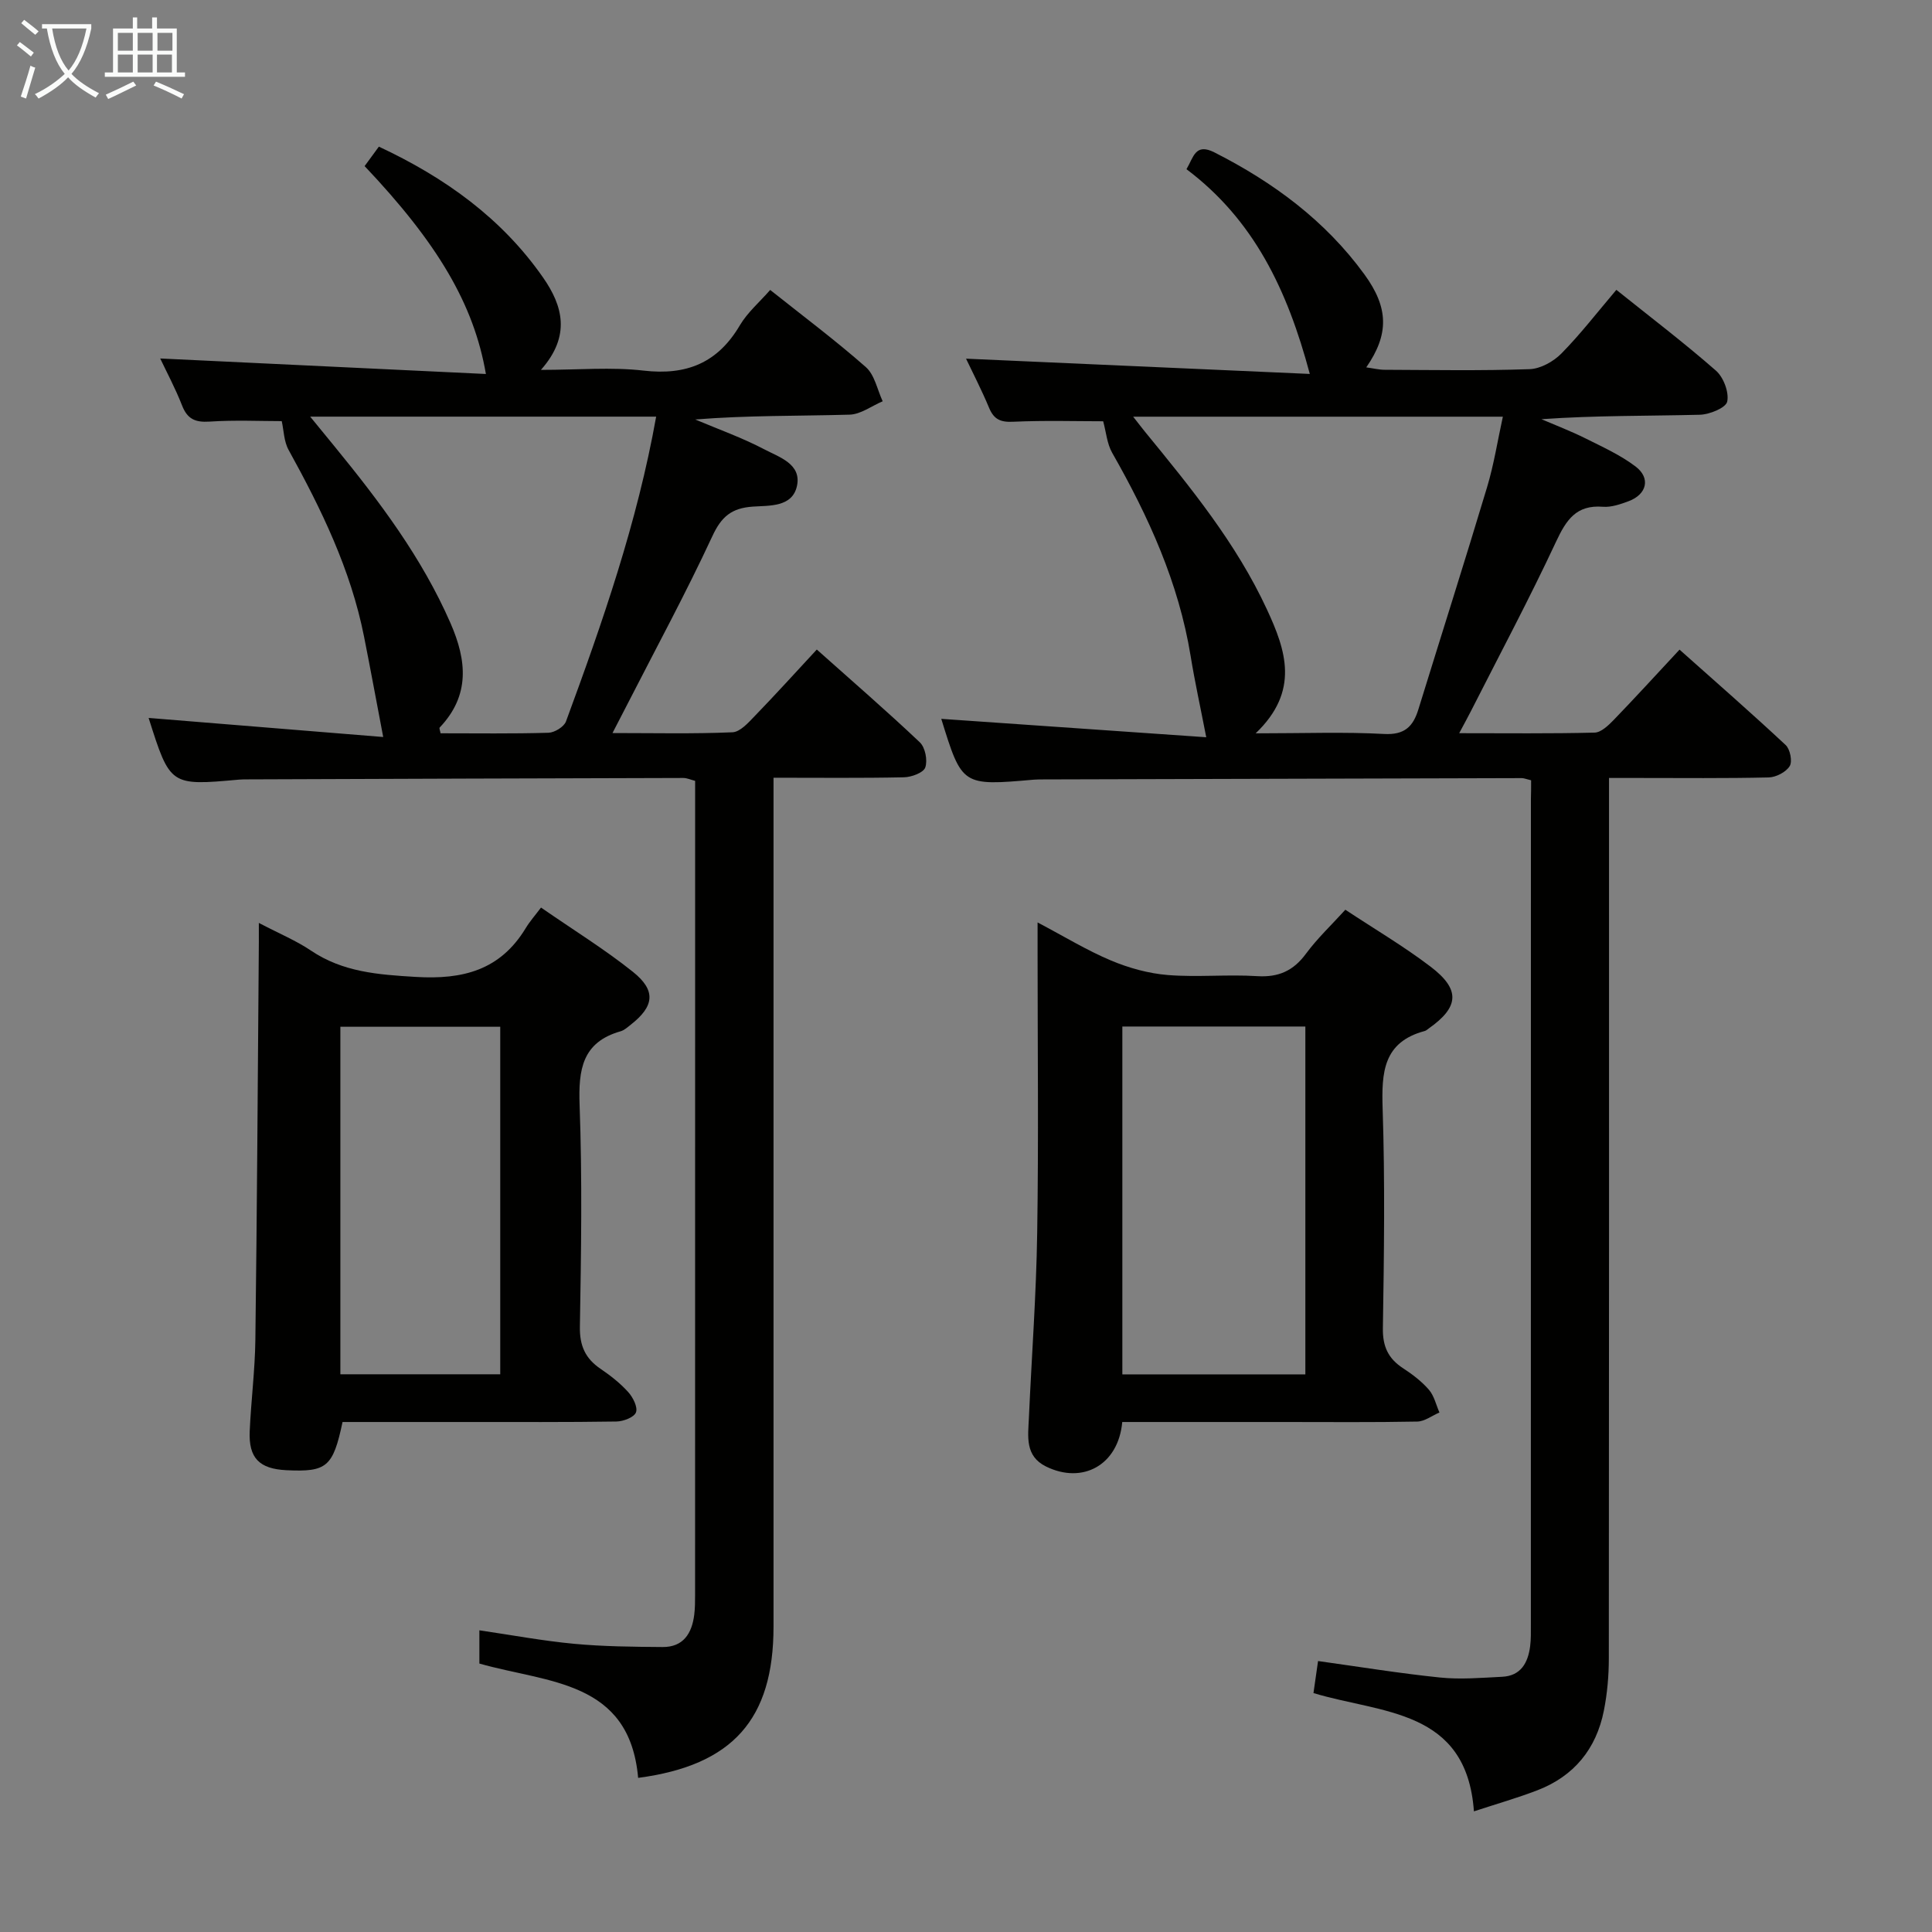 <svg enable-background="new 0 0 400 400" viewBox="0 0 400 400" xmlns="http://www.w3.org/2000/svg"><rect x="0" y="0" width="400" height="400" fill="#808080" stroke="none"/><g fill="#010100"><path d="m317 161.55c-1.01-.24-1.47-.45-1.94-.45-33 .08-65.99.17-98.99.27-.67 0-1.34 0-2 .05-14.89 1.3-14.89 1.3-19.19-12.59 18.35 1.27 36.88 2.56 54.86 3.81-1.23-6.35-2.38-11.55-3.23-16.8-2.47-15.19-8.71-28.87-16.25-42.1-1.07-1.88-1.24-4.27-1.86-6.52-5.53 0-12.12-.2-18.69.1-2.6.12-3.94-.52-4.93-2.88-1.52-3.65-3.34-7.17-4.77-10.18 23.56 1.04 47.09 2.09 71.17 3.16-4.67-17.51-11.62-31.92-25.53-42.39 1.47-2.48 1.81-5.49 5.78-3.48 12.2 6.19 22.96 14.13 31.07 25.28 5.02 6.9 5.11 12.38.37 19.23 1.45.2 2.64.5 3.83.5 10 .04 20.01.22 29.99-.13 2.26-.08 4.94-1.57 6.58-3.24 3.96-4.02 7.42-8.52 11.38-13.18 7 5.61 14.01 10.94 20.62 16.73 1.57 1.38 2.74 4.48 2.33 6.41-.28 1.29-3.65 2.67-5.68 2.72-10.82.27-21.65.13-32.78.92 3.05 1.31 6.17 2.5 9.13 3.98 3.54 1.77 7.22 3.44 10.34 5.8 3.19 2.41 2.36 5.79-1.43 7.2-1.7.63-3.59 1.29-5.33 1.15-5.5-.43-7.57 2.71-9.68 7.22-5.55 11.88-11.73 23.47-17.67 35.17-.65 1.27-1.34 2.52-2.39 4.49 9.83 0 18.94.11 28.03-.12 1.34-.03 2.85-1.48 3.94-2.6 4.5-4.66 8.88-9.46 13.65-14.58 7.44 6.63 14.82 13.07 21.97 19.75.93.86 1.43 3.4.84 4.36-.76 1.24-2.82 2.31-4.35 2.35-8.99.21-18 .11-27 .11-1.8 0-3.6 0-6.06 0v6.26c0 58.66.02 117.33-.04 175.99 0 3.63-.32 7.31-1.03 10.87-1.57 7.89-6.17 13.54-13.74 16.46-4.16 1.6-8.47 2.83-13.16 4.37-1.53-21.27-19.12-20.21-33.22-24.49.3-2.09.6-4.15.95-6.63 8.55 1.19 16.86 2.55 25.23 3.41 4.25.44 8.59.06 12.88-.15 3.88-.19 5.35-2.89 5.8-6.32.19-1.48.15-2.99.15-4.49.01-57 .01-114 .01-170.99.04-1.16.04-2.32.04-3.81zm-57.03-9.72c10.01 0 18.32-.32 26.6.13 4.25.23 6-1.55 7.09-5.09 4.74-15.35 9.62-30.67 14.24-46.06 1.4-4.66 2.15-9.52 3.25-14.54-25.78 0-50.8 0-76.54 0 1.07 1.36 1.72 2.22 2.4 3.06 9.47 11.57 18.95 23.14 25.3 36.86 3.92 8.45 6.83 16.87-2.34 25.64z"/><path d="m30.77 148.64c16.47 1.34 32.8 2.67 48.57 3.95-1.43-7.49-2.65-14.15-3.97-20.79-2.75-13.87-8.85-26.39-15.62-38.65-.98-1.77-.99-4.07-1.42-5.96-4.42 0-9.71-.25-14.97.1-2.97.19-4.58-.55-5.67-3.35-1.38-3.53-3.18-6.89-4.52-9.72 22.36 1.07 44.76 2.13 67.43 3.21-2.49-14.44-10-27.09-25.11-43.04.9-1.22 1.84-2.51 2.95-4.03 13.67 6.39 25.44 14.81 34.01 27.12 4.03 5.79 5.82 12.03-.46 19.1 7.78 0 14.6-.62 21.26.15 8.9 1.03 15.35-1.6 19.93-9.38 1.58-2.67 4.08-4.8 6.28-7.32 6.67 5.31 13.46 10.39 19.8 15.97 1.83 1.61 2.37 4.68 3.49 7.08-2.29.97-4.55 2.71-6.86 2.77-10.58.3-21.17.13-31.95 1 4.8 2.03 9.74 3.78 14.34 6.2 3.04 1.6 7.68 3 6.73 7.53-.94 4.47-5.76 4.07-9.17 4.31-4.4.31-6.49 2.08-8.37 6.15-5.46 11.76-11.65 23.17-17.55 34.71-.89 1.74-1.8 3.48-3.11 6.02 8.72 0 16.8.19 24.84-.16 1.6-.07 3.3-2 4.63-3.38 4.26-4.4 8.38-8.95 12.83-13.75 7.34 6.55 14.48 12.72 21.33 19.21 1.12 1.06 1.64 3.72 1.13 5.2-.37 1.09-2.85 2.01-4.42 2.04-8.79.19-17.58.09-27 .09v6.31 169.44c0 19.18-8.43 28.73-28.03 31.32-1.79-20.26-18.75-19.63-32.87-23.67 0-1.83 0-3.92 0-6.88 6.65.97 13.09 2.18 19.59 2.79 6.08.57 12.21.62 18.32.67 4.33.04 6.1-2.84 6.58-6.72.16-1.32.17-2.66.17-3.99.01-54.98.01-109.96.01-164.94 0-1.16 0-2.32 0-3.68-.93-.24-1.69-.6-2.45-.6-29.99.07-59.97.18-89.96.29-.67 0-1.34-.01-2 .05-14.28 1.29-14.28 1.29-18.74-12.77zm33.45-62.38c2 2.44 3.54 4.32 5.08 6.21 9.27 11.34 18.04 22.97 23.97 36.54 3.4 7.77 4.07 14.98-2.24 21.62-.13.14.08.6.18 1.19 7.43 0 14.89.11 22.35-.11 1.26-.04 3.21-1.23 3.62-2.34 7.56-20.52 14.75-41.16 18.67-63.11-23.74 0-47.15 0-71.63 0z"/><path d="m232.35 294.41c-.8 8.94-8.23 12.94-15.79 9.21-4.4-2.17-3.71-6.25-3.54-10.04.57-12.77 1.53-25.54 1.72-38.32.3-19.31.08-38.63.08-57.95 0-1.79 0-3.57 0-6.33 5.59 2.95 10.24 5.8 15.22 7.89 3.7 1.55 7.77 2.68 11.75 3 6.12.49 12.33-.16 18.47.23 4.45.28 7.52-1.1 10.14-4.66 2.35-3.18 5.27-5.93 8.14-9.09 6.09 4.03 12.12 7.58 17.65 11.79 6.22 4.73 5.91 8.36-.38 12.79-.27.19-.53.45-.84.53-8.61 2.3-8.95 8.59-8.71 16.08.5 15.14.29 30.3.05 45.45-.06 3.79 1.11 6.29 4.18 8.29 1.94 1.26 3.85 2.72 5.35 4.45 1.09 1.26 1.48 3.12 2.18 4.71-1.53.66-3.06 1.85-4.6 1.88-9.15.18-18.31.09-27.47.09-11.13 0-22.26 0-33.6 0zm37.91-9.86c0-24.14 0-48 0-72.02-12.87 0-25.4 0-37.89 0v72.02z"/><path d="m53.59 191.08c4.4 2.3 7.79 3.7 10.76 5.71 6.65 4.49 13.95 5 21.73 5.47 9.79.59 17.49-1.41 22.76-10.09.85-1.41 1.96-2.66 3.17-4.27 6.88 4.76 13.24 8.68 19.04 13.32 4.84 3.87 4.4 7.14-.47 10.94-.65.51-1.32 1.13-2.07 1.35-7.98 2.26-8.77 7.93-8.51 15.24.56 15.29.32 30.62.06 45.93-.07 3.95 1.13 6.59 4.29 8.73 2.05 1.39 4.06 2.97 5.71 4.8.99 1.09 2.02 3.13 1.61 4.21-.39 1.02-2.61 1.87-4.05 1.89-10.32.16-20.64.09-30.96.1-8.62 0-17.24 0-25.74 0-1.97 9.32-3.26 10.38-11.61 9.98-5.62-.27-7.86-2.51-7.61-8.1.28-6.31 1.09-12.6 1.17-18.9.34-26.45.49-52.9.7-79.35.03-1.94.02-3.9.02-6.96zm49.98 93.45c0-24.19 0-48.07 0-71.95-11.25 0-22.14 0-33.1 0v71.95z"/></g><path d="m6.4 11.7c-1-.8-1.9-1.6-2.9-2.3l.6-.7c.9.7 1.9 1.4 2.9 2.2zm-2.1 8.3c.7-2.1 1.4-4.2 2-6.4.2.1.6.3 1 .4-.7 2.3-1.3 4.4-1.9 6.4zm3-12.8c-1.1-.9-2.1-1.7-2.9-2.4l.6-.7c1 .8 2 1.5 3 2.4zm1.4-1.3v-.9h10.2v.9c-.9 4.2-2.3 7.3-4.1 9.4 1.3 1.4 3.2 2.7 5.7 4-.2.2-.4.5-.7.9-2.5-1.4-4.4-2.7-5.7-4.2-1.4 1.5-3.5 3-6.1 4.4 0 0 0 0-.1-.1-.3-.4-.5-.7-.7-.8 2.7-1.3 4.7-2.8 6.2-4.2-1.8-2.2-3-5.3-3.7-9.4zm9.2 0h-7.1c.6 3.8 1.7 6.7 3.4 8.7 1.7-2 2.9-4.8 3.7-8.7z" fill="#fafbfa"/><path d="m31.6 3.6h.9v2.3h4.1v9.1h1.7v.9h-16.6v-.9h1.7v-9.1h4.1v-2.3h.9v2.3h3.1v-2.3zm-4 13.3.6.8c-1.9.9-3.8 1.9-5.8 2.8-.2-.3-.3-.6-.5-.9 2-.9 3.9-1.8 5.7-2.7zm-3.2-10.1v3.7h3.1v-3.7zm0 4.5v3.7h3.1v-3.7zm4.1-4.5v3.7h3.1v-3.7zm0 4.5v3.7h3.1v-3.7zm9.1 9.1c-2.1-1.1-4.1-2-5.8-2.7l.5-.8c2.2.9 4.1 1.8 5.8 2.6zm-1.9-13.6h-3.1v3.7h3.1zm-3.2 4.5v3.7h3.1v-3.7z" fill="#fafbfa"/></svg>